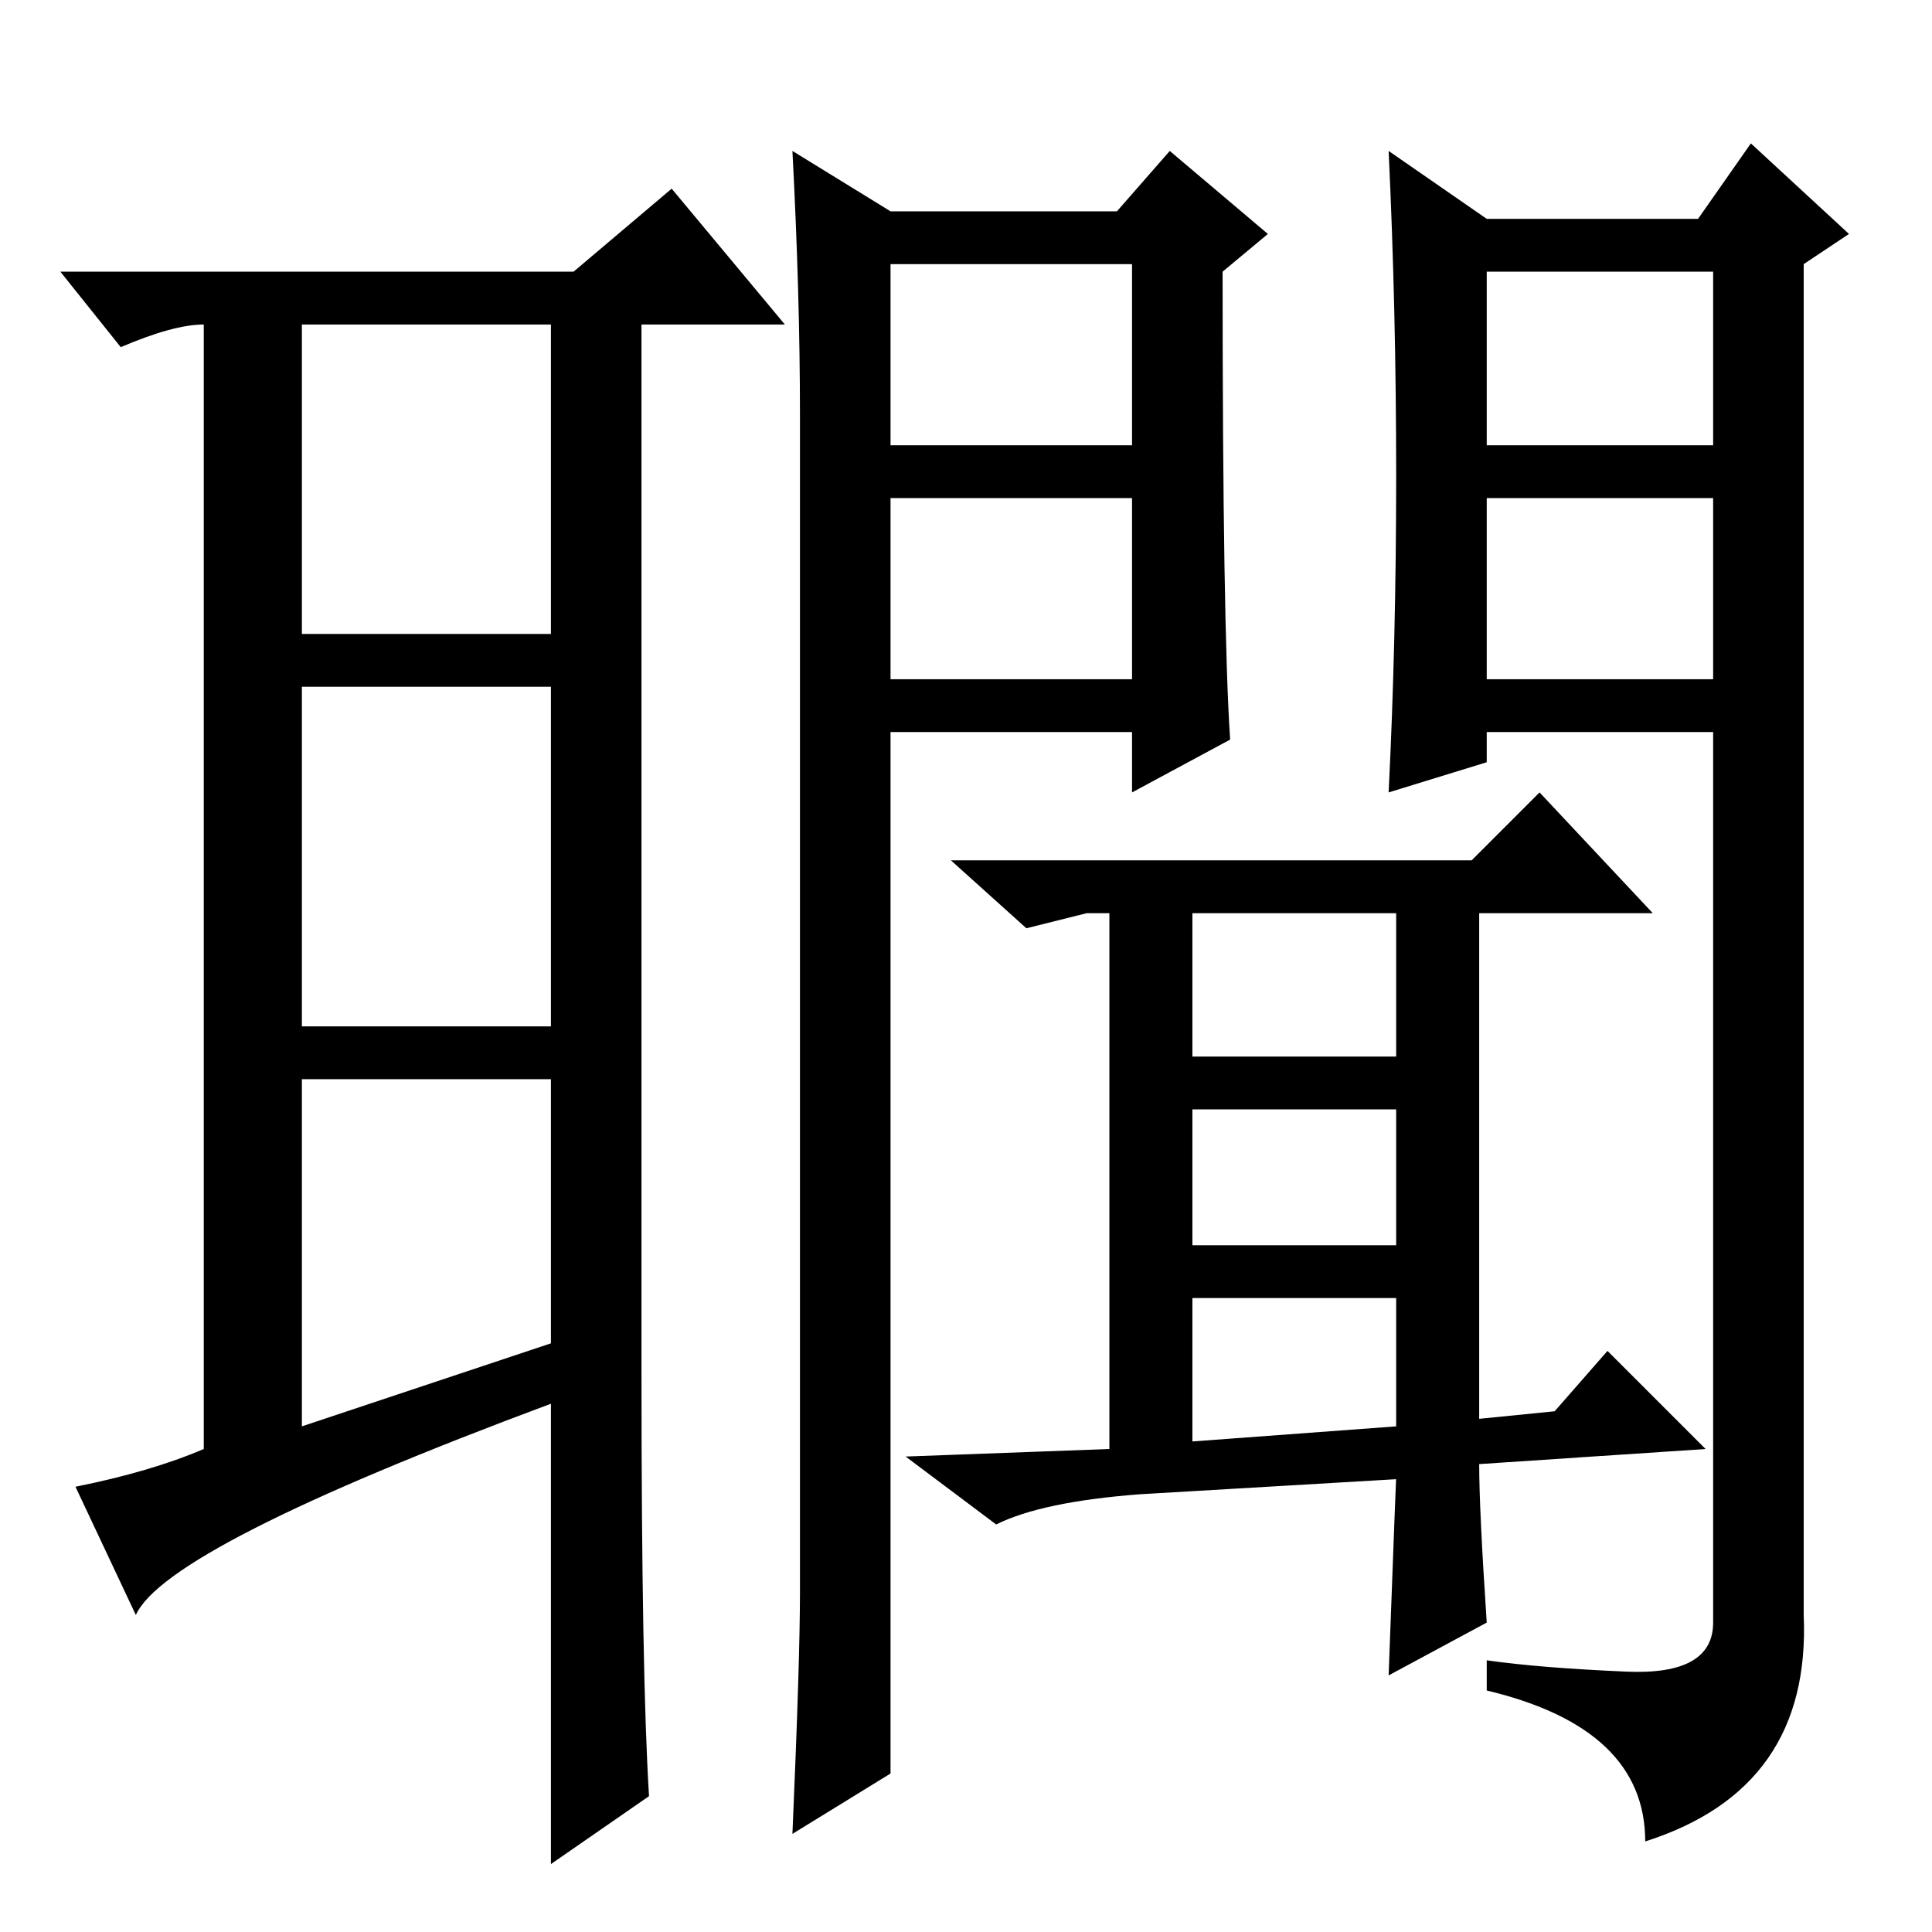 <?xml version="1.0" standalone="no"?>
<!DOCTYPE svg PUBLIC "-//W3C//DTD SVG 1.1//EN" "http://www.w3.org/Graphics/SVG/1.1/DTD/svg11.dtd" >
<svg xmlns="http://www.w3.org/2000/svg" xmlns:xlink="http://www.w3.org/1999/xlink" version="1.1" viewBox="0 -36 256 256">
  <g transform="matrix(1 0 0 -1 0 220)">
   <path fill="currentColor"
d="M40 67l33 11v35h-33v-46zM85 74q0 -40 1 -56l-13 -9v61q-51 -19 -55 -28l-8 17q10 2 17 5v149q-4 0 -11 -3l-8 10h68l13 11l15 -18h-19v-139zM40 172h33v41h-33v-41zM40 165v-45h33v45h-33zM118 166h32v24h-32v-24zM163 158l-13 -7v8h-32v-138l-13 -8q1 23 1 32v156
q0 16 -1 35l13 -8h30l7 8l13 -11l-6 -5q0 -47 1 -62zM118 197h32v24h-32v-24zM197 166h30v24h-30v-24zM185 193q0 22 -1 43l13 -9h28l7 10l13 -12l-6 -4v-179q1 -23 -21 -30q0 15 -21 20v4q7 -1 18.5 -1.5t11.5 6.5v118h-30v-4l-13 -4q1 20 1 42zM197 197h30v23h-30v-23z
M185 60l-34 -2q-13 -1 -19 -4l-12 9l27 1v71h-3l-8 -2l-10 9h69l9 9l15 -16h-23v-67l10 1l7 8l13 -13l-30 -2q0 -6 1 -21l-13 -7q1 27 1 26zM158 116h27v19h-27v-19zM158 91h27v18h-27v-18zM185 67v17h-27v-19z" />
  </g>

</svg>
